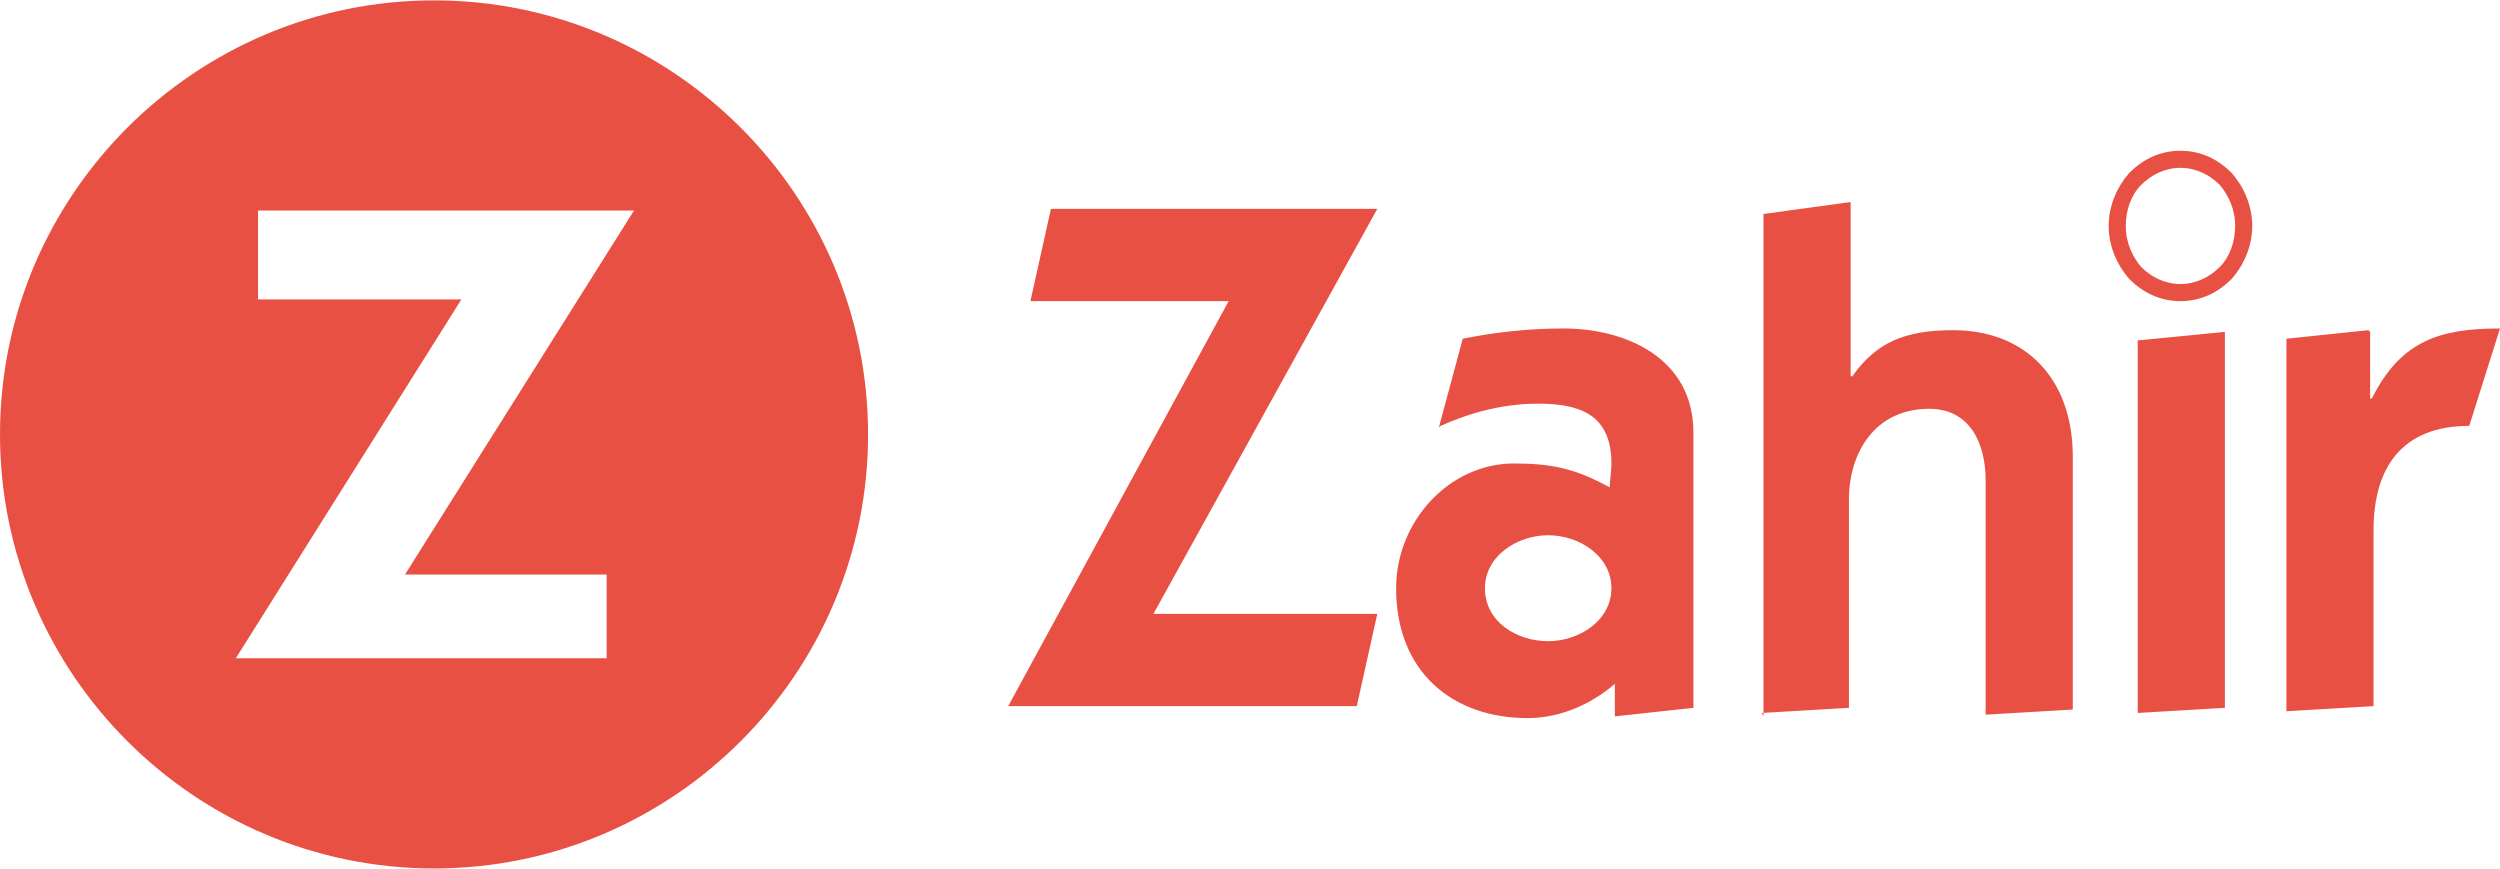 <?xml version="1.0" encoding="UTF-8"?>
<!DOCTYPE svg PUBLIC "-//W3C//DTD SVG 1.0//EN" "http://www.w3.org/TR/2001/REC-SVG-20010904/DTD/svg10.dtd">
<!-- Creator: CorelDRAW X6 -->
<svg xmlns="http://www.w3.org/2000/svg" xml:space="preserve" width="23.799mm" height="8.271mm" version="1.0" style="shape-rendering:geometricPrecision; text-rendering:geometricPrecision; image-rendering:optimizeQuality; fill-rule:evenodd; clip-rule:evenodd"
viewBox="0 0 1463 508"
 xmlns:xlink="http://www.w3.org/1999/xlink">
 <defs>
  <style type="text/css">
   <![CDATA[
    .fil0 {fill:#E95044}
   ]]>
  </style>
 </defs>
 <g id="Layer_x0020_1">
  <g id="_1196488144">
   <path class="fil0" d="M254 0c140,0 254,114 254,254 0,140 -114,254 -254,254 -140,0 -254,-114 -254,-254 0,-140 114,-254 254,-254zm101 385l-217 0 132 -210 -119 0 0 -52 220 0 -134 213 118 0 0 49z"/>
   <path class="fil0" d="M1386 193l-48 5 0 218 51 -3 0 -103c0,-37 17,-61 56,-61l18 -57c-35,0 -58,7 -75,41l-1 0 0 -39zm-135 224l51 -3 0 -220 -51 5 0 218zm-220 0l51 -3 0 -122c0,-27 15,-53 47,-53 23,0 33,19 33,42l0 137 51 -3 0 -148c0,-46 -28,-74 -70,-74 -28,0 -45,7 -59,27l-1 0 0 -102 -51 7 0 294zm-188 -168c18,-8 37,-13 57,-13 24,0 43,6 43,35 0,5 -1,10 -1,14 -20,-11 -34,-14 -56,-14 -38,0 -69,34 -69,73 0,49 33,76 77,76 19,0 37,-8 51,-20l0 19 46 -5 0 -161c0,-44 -40,-61 -76,-61 -20,0 -39,2 -59,6l-14 52zm26 95l0 0c0,-19 19,-31 37,-31 18,0 37,12 37,31 0,19 -19,31 -37,31 -18,0 -37,-11 -37,-31zm-267 -168l117 0 -129 237 204 0 12 -54 -131 0 131 -237 -191 0 -12 54zm632 -44c0,-12 5,-23 12,-31 8,-8 18,-13 30,-13 12,0 22,5 30,13 7,8 12,19 12,31 0,12 -5,23 -12,31 -8,8 -18,13 -30,13 -12,0 -22,-5 -30,-13 -7,-8 -12,-19 -12,-31zm19 -24c-6,6 -9,15 -9,24 0,10 4,18 9,24 6,6 14,10 23,10 9,0 17,-4 23,-10 6,-6 9,-15 9,-24 0,-10 -4,-18 -9,-24 -6,-6 -14,-10 -23,-10 -9,0 -17,4 -23,10z"/>
  </g>
 </g>
</svg>
